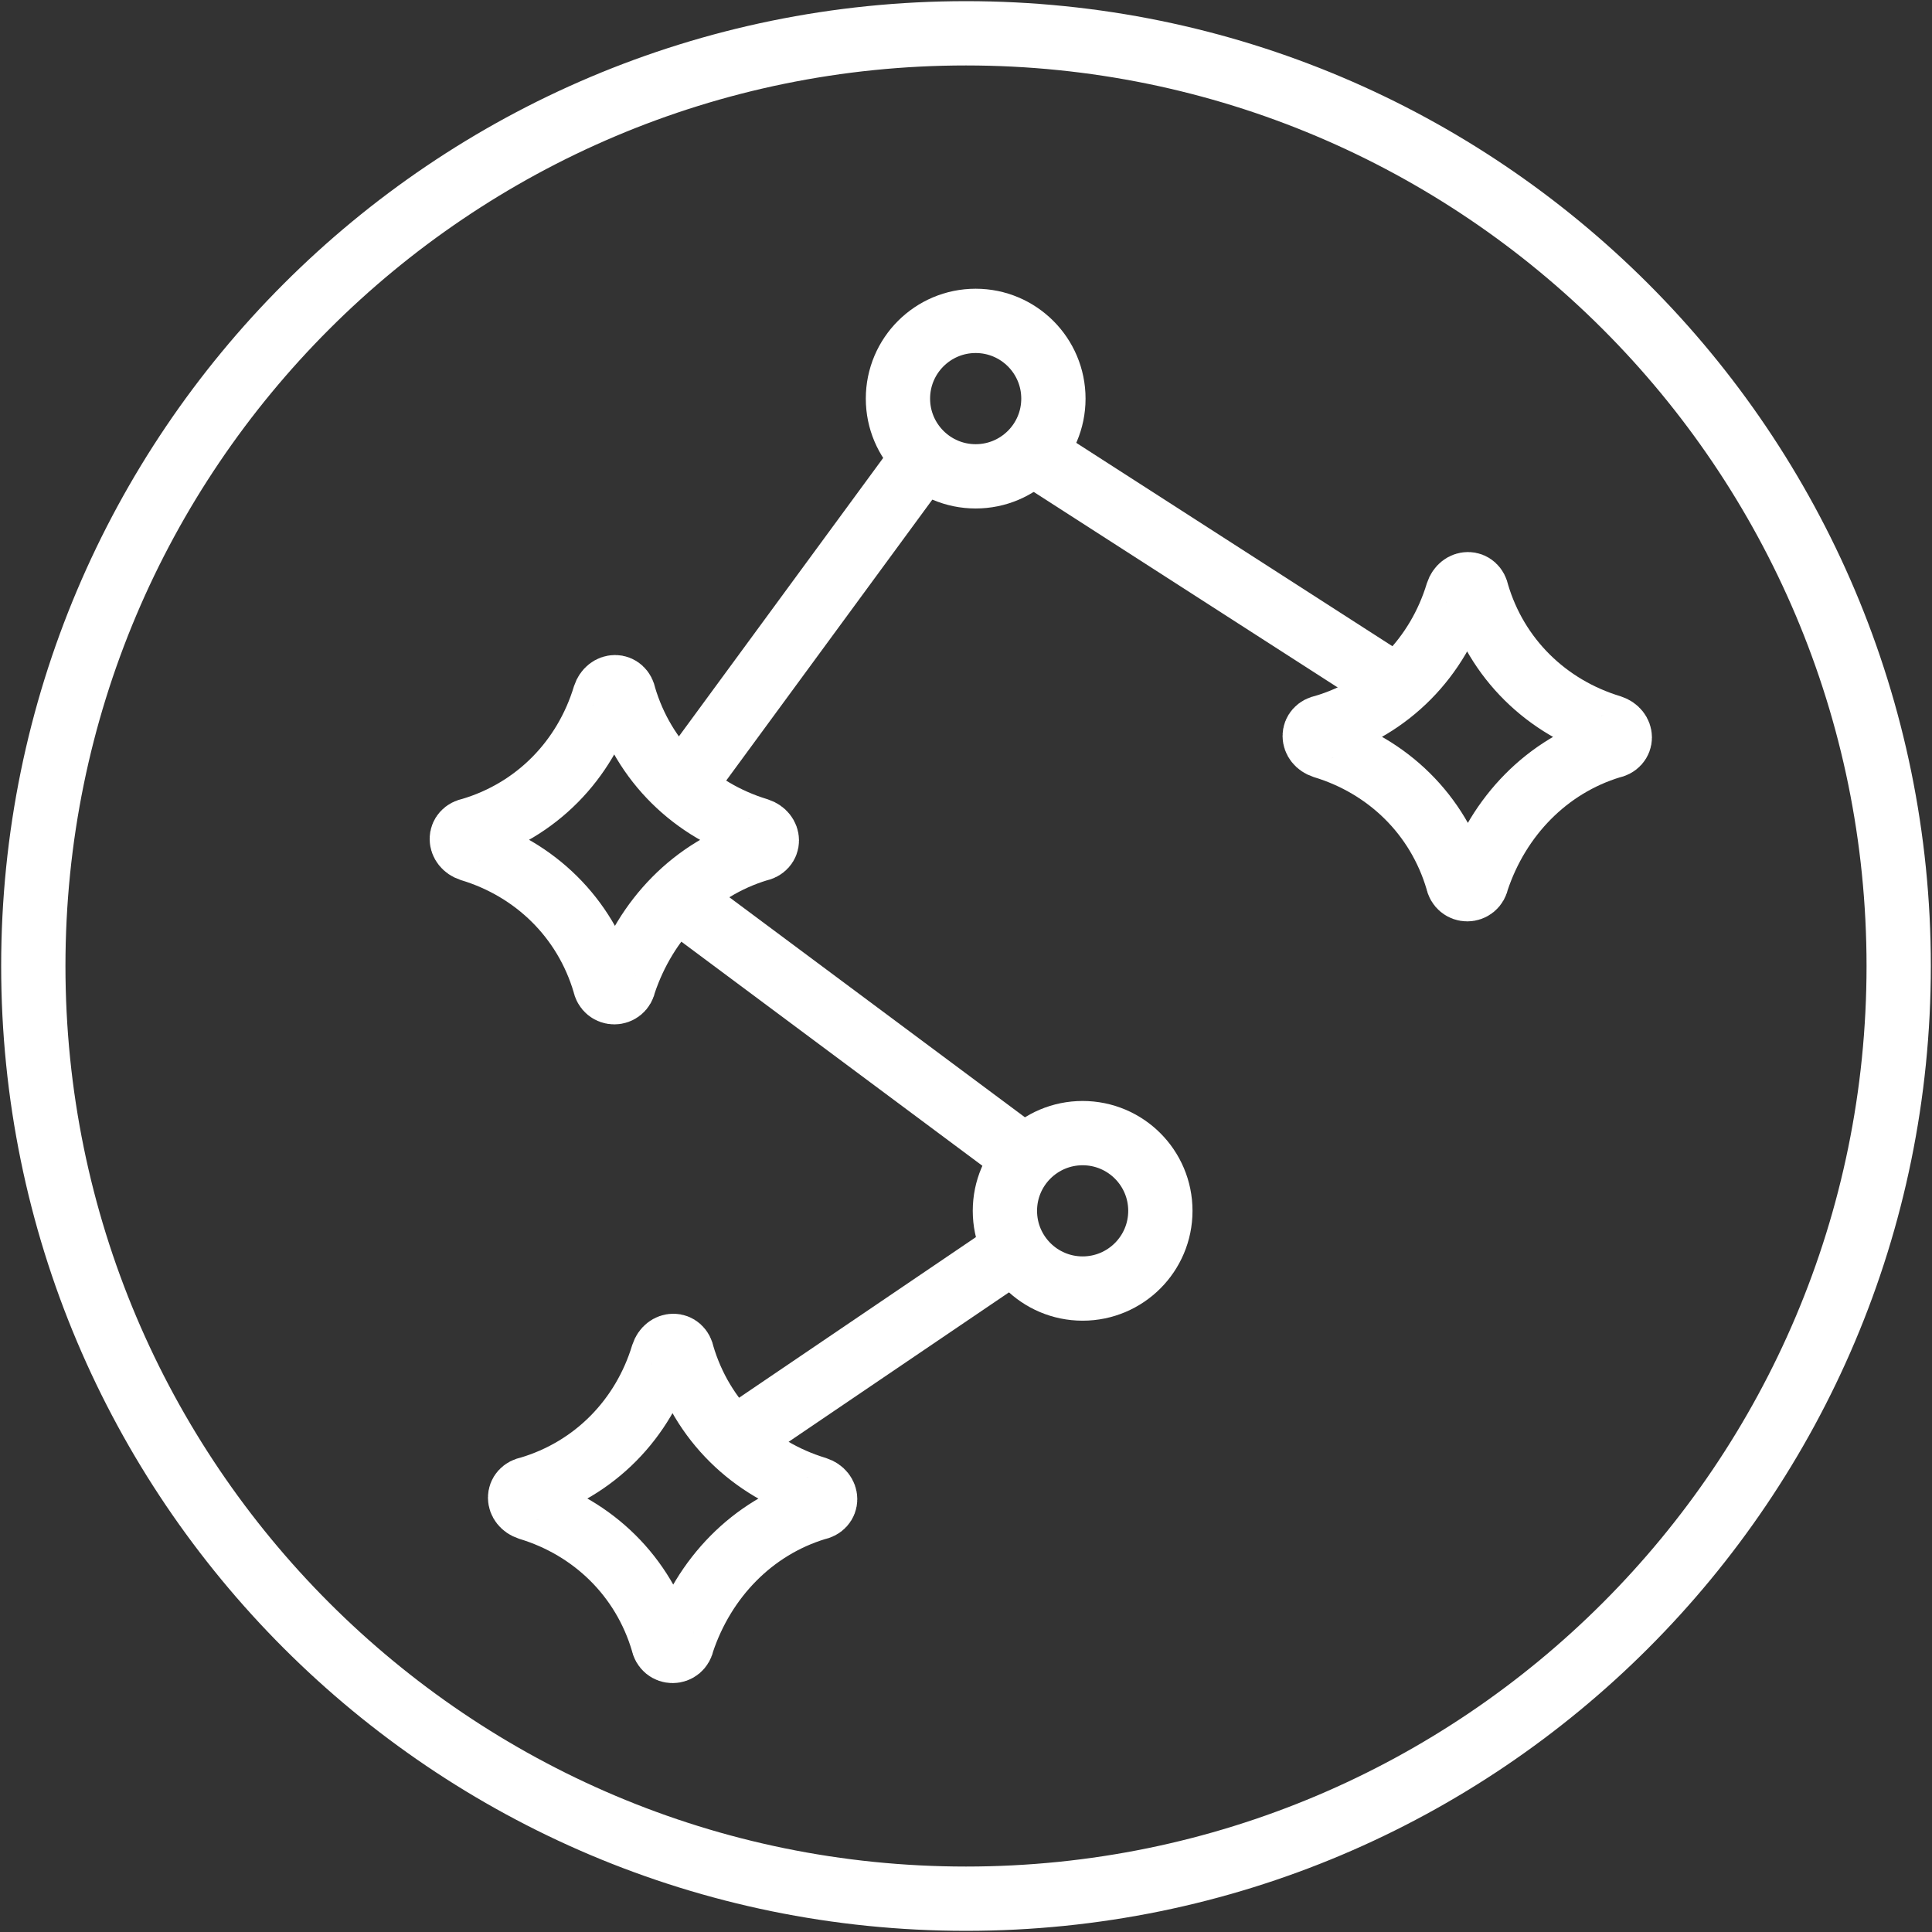 <svg width="58" height="58" viewBox="0 0 58 58" fill="none" xmlns="http://www.w3.org/2000/svg">
<rect x="0" y="0" width="58" height="58" fill="#333333" stroke="none"/>
<path d="M18.151 29.525C17.567 27.542 16.051 26.083 14.126 25.5C13.776 25.383 13.776 24.975 14.126 24.917C16.109 24.333 17.567 22.817 18.151 20.892C18.267 20.542 18.676 20.542 18.734 20.892C19.317 22.875 20.834 24.333 22.759 24.917C23.109 25.033 23.109 25.442 22.759 25.5C20.834 26.083 19.376 27.6 18.734 29.525C18.676 29.875 18.209 29.875 18.151 29.525Z" stroke="white" stroke-width="1.93" stroke-miterlimit="10"/>
<path d="M43.756 26.433C43.173 24.45 41.656 22.992 39.731 22.408C39.381 22.292 39.381 21.883 39.731 21.825C41.715 21.242 43.173 19.725 43.756 17.8C43.873 17.45 44.281 17.45 44.34 17.8C44.923 19.783 46.44 21.242 48.365 21.825C48.715 21.942 48.715 22.35 48.365 22.408C46.44 22.992 44.981 24.508 44.34 26.433C44.281 26.783 43.815 26.783 43.756 26.433Z" stroke="white" stroke-width="1.93" stroke-miterlimit="10"/>
<path d="M19.901 49.3C19.317 47.317 17.801 45.858 15.876 45.275C15.526 45.158 15.526 44.75 15.876 44.692C17.859 44.108 19.317 42.592 19.901 40.667C20.017 40.317 20.426 40.317 20.484 40.667C21.067 42.65 22.584 44.108 24.509 44.692C24.859 44.808 24.859 45.217 24.509 45.275C22.584 45.858 21.126 47.375 20.484 49.3C20.426 49.65 19.959 49.65 19.901 49.3Z" stroke="white" stroke-width="1.93" stroke-miterlimit="10"/>
<path d="M29 57C44.464 57 57 44.464 57 29C57 13.536 44.464 1 29 1C13.536 1 1 13.536 1 29C1 44.464 13.536 57 29 57Z" stroke="white" stroke-width="1.93" stroke-miterlimit="10"/>
<path d="M32.501 38.683C33.79 38.683 34.835 37.639 34.835 36.35C34.835 35.061 33.79 34.017 32.501 34.017C31.213 34.017 30.168 35.061 30.168 36.35C30.168 37.639 31.213 38.683 32.501 38.683Z" stroke="white" stroke-width="1.93" stroke-miterlimit="10"/>
<path d="M29.29 14.3C30.579 14.3 31.624 13.255 31.624 11.967C31.624 10.678 30.579 9.633 29.29 9.633C28.002 9.633 26.957 10.678 26.957 11.967C26.957 13.255 28.002 14.3 29.29 14.3Z" stroke="white" stroke-width="1.93" stroke-miterlimit="10"/>
<path d="M30.457 13.25L42.065 20.717" stroke="white" stroke-width="1.93" stroke-miterlimit="10"/>
<path d="M27.776 13.658L20.543 23.517" stroke="white" stroke-width="1.93" stroke-miterlimit="10"/>
<path d="M20.309 26.958L30.809 34.775" stroke="white" stroke-width="1.93" stroke-miterlimit="10"/>
<path d="M30.459 37.517L22.117 43.175" stroke="white" stroke-width="1.93" stroke-miterlimit="10"/>
</svg>
